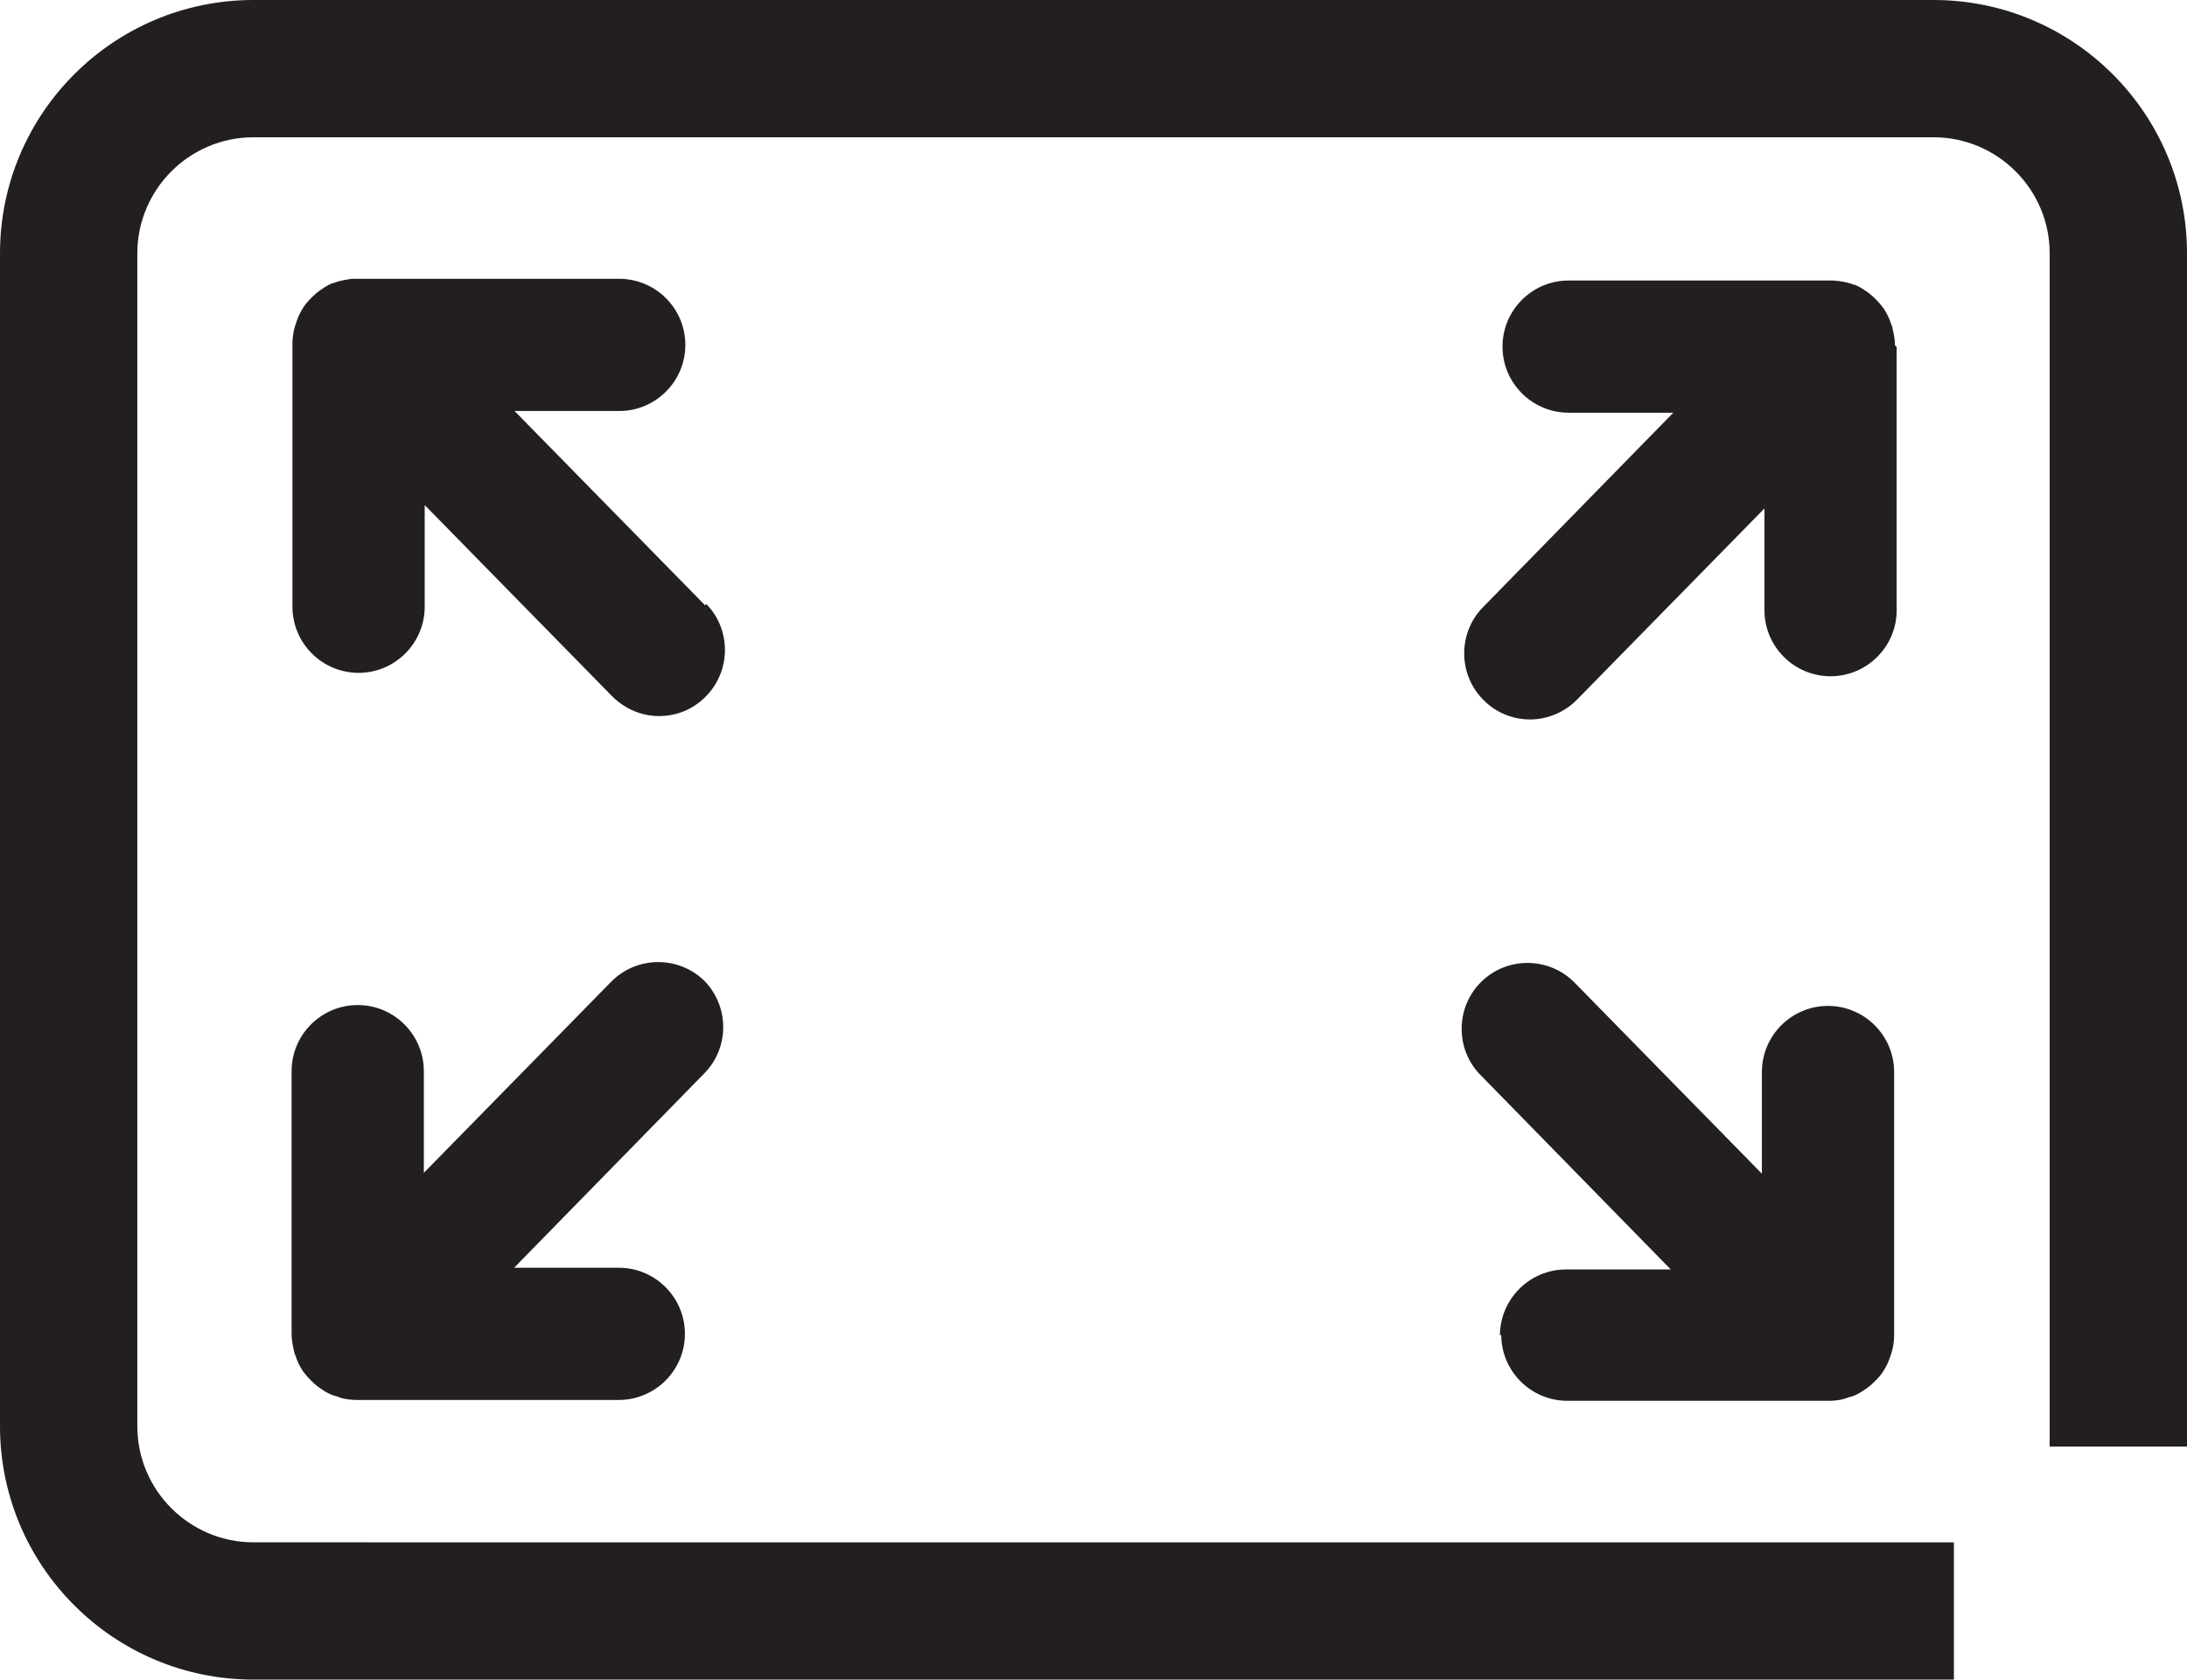<?xml version="1.0" encoding="UTF-8"?><svg id="Layer_2" xmlns="http://www.w3.org/2000/svg" viewBox="0 0 51.6 39.64"><defs><style>.cls-1{fill:#231f20;}</style></defs><g id="Layer_1-2"><g><path class="cls-1" d="m45.62,0H5.98C2.68,0,0,2.68,0,5.98v27.68c0,3.3,2.68,5.98,5.98,5.98h40.12v-3.24H5.98c-1.51,0-2.74-1.23-2.74-2.74V5.98c0-1.51,1.23-2.74,2.74-2.74h39.64c1.51,0,2.74,1.23,2.74,2.74v28.16h3.24V5.98c0-3.3-2.68-5.98-5.98-5.98Z"/><path class="cls-1" d="m16.64,14.29l-4.5-4.59h2.47c.86,0,1.56-.7,1.56-1.56s-.7-1.56-1.56-1.56h-6.18s-.06,0-.08,0c-.04,0-.08,0-.11.01-.13.02-.25.04-.37.09,0,0-.02,0-.02,0,0,0,0,0,0,0-.13.05-.24.13-.35.21-.03.02-.05.04-.07.06-.1.09-.2.19-.27.3,0,0,0,0,0,0-.07.11-.13.23-.17.36-.01.03-.02.06-.03.09-.04.13-.06.27-.06.41v6.21c0,.86.7,1.56,1.56,1.56s1.56-.7,1.56-1.56v-2.4l4.42,4.51c.31.31.71.47,1.11.47s.79-.15,1.09-.45c.61-.6.62-1.59.02-2.2Z"/><path class="cls-1" d="m44.71,8.15c0-.14-.03-.28-.06-.41,0-.03-.02-.06-.03-.09-.04-.13-.1-.25-.17-.36,0,0,0,0,0,0-.08-.11-.17-.21-.27-.3-.02-.02-.05-.04-.07-.06-.11-.08-.22-.16-.35-.21,0,0,0,0,0,0,0,0-.02,0-.02,0-.12-.05-.24-.07-.37-.09-.04,0-.07,0-.11-.01-.03,0-.06,0-.08,0h-6.17c-.86,0-1.56.7-1.56,1.56s.7,1.56,1.56,1.56h2.47l-4.49,4.59c-.6.61-.59,1.6.02,2.2.3.3.7.45,1.09.45s.81-.16,1.11-.47l4.42-4.51v2.4c0,.86.7,1.56,1.56,1.56s1.56-.7,1.56-1.56v-6.21Z"/><path class="cls-1" d="m16.62,23.15c-.61-.6-1.6-.59-2.2.02l-4.42,4.51v-2.4c0-.86-.7-1.56-1.56-1.56s-1.56.7-1.56,1.56v6.21c0,.14.03.28.06.41,0,.03.02.06.03.09.04.13.1.25.17.36,0,0,0,0,0,0,.08.11.17.21.27.3.02.02.05.04.07.06.11.08.22.16.35.21,0,0,0,0,0,0,.04.02.08.02.13.04.05.02.1.04.16.05.1.02.2.03.3.03h6.18c.86,0,1.56-.7,1.56-1.56s-.7-1.56-1.56-1.56h-2.47l4.49-4.59c.6-.61.59-1.6-.02-2.2Z"/><path class="cls-1" d="m35.42,31.5c0,.86.7,1.56,1.56,1.56h6.17c.1,0,.2-.01.3-.03.05-.01.11-.03.16-.05.04-.01.08-.02.13-.04,0,0,0,0,0,0,.13-.05.24-.13.35-.21.03-.02.05-.04.07-.06.1-.09.2-.19.27-.3,0,0,0,0,0,0,.07-.11.13-.23.17-.36.01-.03.02-.06.03-.09.04-.13.06-.27.06-.41v-6.21c0-.86-.7-1.56-1.56-1.56s-1.56.7-1.56,1.56v2.4l-4.42-4.51c-.6-.61-1.59-.62-2.2-.02-.61.6-.62,1.59-.02,2.2l4.49,4.59h-2.47c-.86,0-1.56.7-1.56,1.56Z"/></g></g></svg>